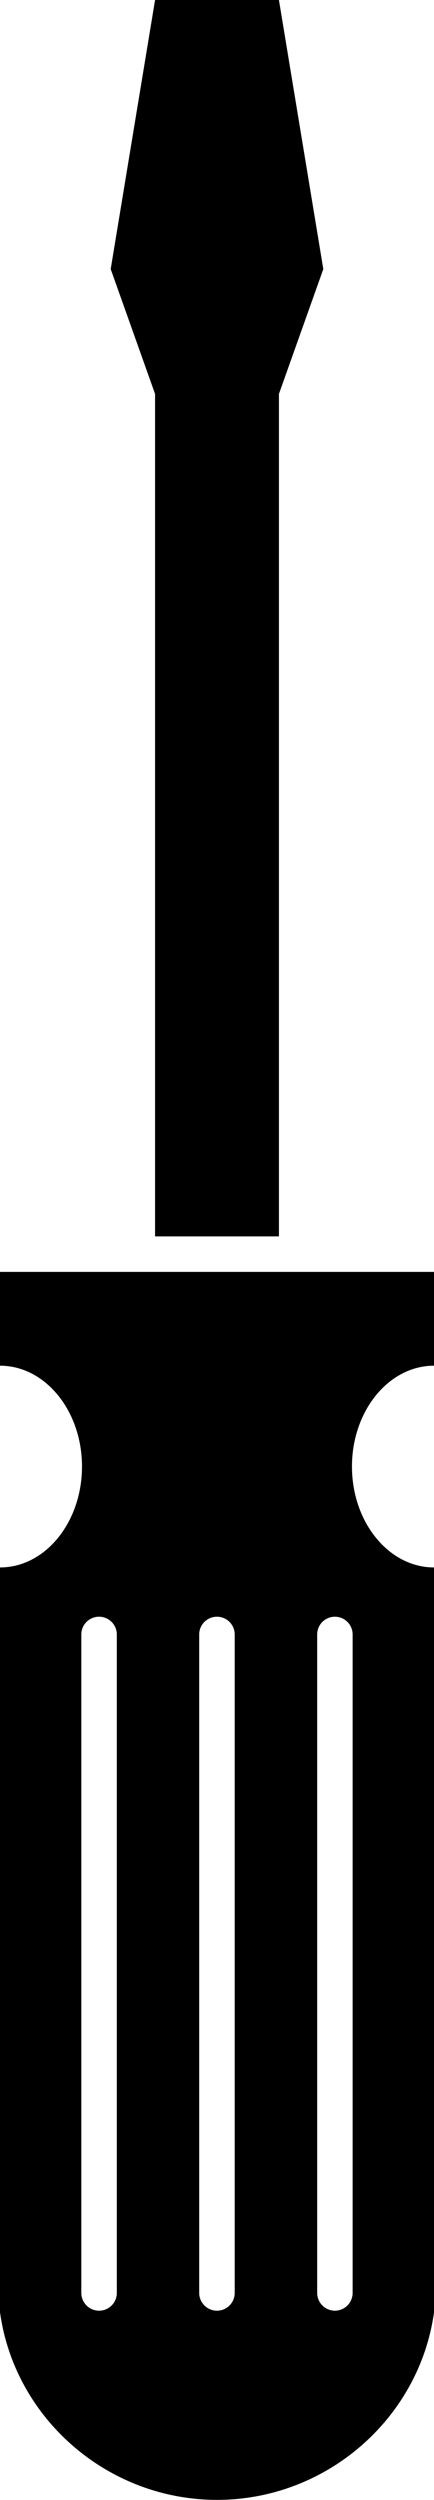 <svg xmlns="http://www.w3.org/2000/svg" xmlns:xlink="http://www.w3.org/1999/xlink" version="1.1" x="0px" y="0px" viewBox="294.629 172.024 9.782 56.32" enable-background="new 294.629 172.024 9.782 56.32" xml:space="preserve"><g><polygon points="298.124,199.878 300.916,199.878 300.916,180.899 301.916,178.086 300.916,172.024 298.124,172.024    297.124,178.086 298.124,180.899  "></polygon><path d="M304.411,202.791v-2.113h-9.782v2.113c1.021,0,1.848,1.018,1.848,2.271c0,1.256-0.827,2.274-1.848,2.274v16.776   c0.325,2.386,2.416,4.23,4.892,4.23c2.475,0,4.565-1.846,4.891-4.23v-16.776c-1.021,0-1.85-1.019-1.85-2.274   C302.562,203.809,303.391,202.791,304.411,202.791z M297.262,223.68c0,0.221-0.179,0.4-0.4,0.4c-0.221,0-0.4-0.18-0.4-0.4v-14.835   c0-0.221,0.179-0.399,0.4-0.399c0.221,0,0.4,0.18,0.4,0.399V223.68z M299.919,223.68c0,0.221-0.179,0.4-0.4,0.4s-0.4-0.18-0.4-0.4   v-14.835c0-0.221,0.179-0.399,0.4-0.399s0.4,0.18,0.4,0.399V223.68z M302.577,208.846v14.834c0,0.221-0.181,0.4-0.4,0.4   s-0.399-0.18-0.399-0.4v-14.834c0-0.222,0.18-0.4,0.399-0.4S302.577,208.624,302.577,208.846z"></path></g></svg>
